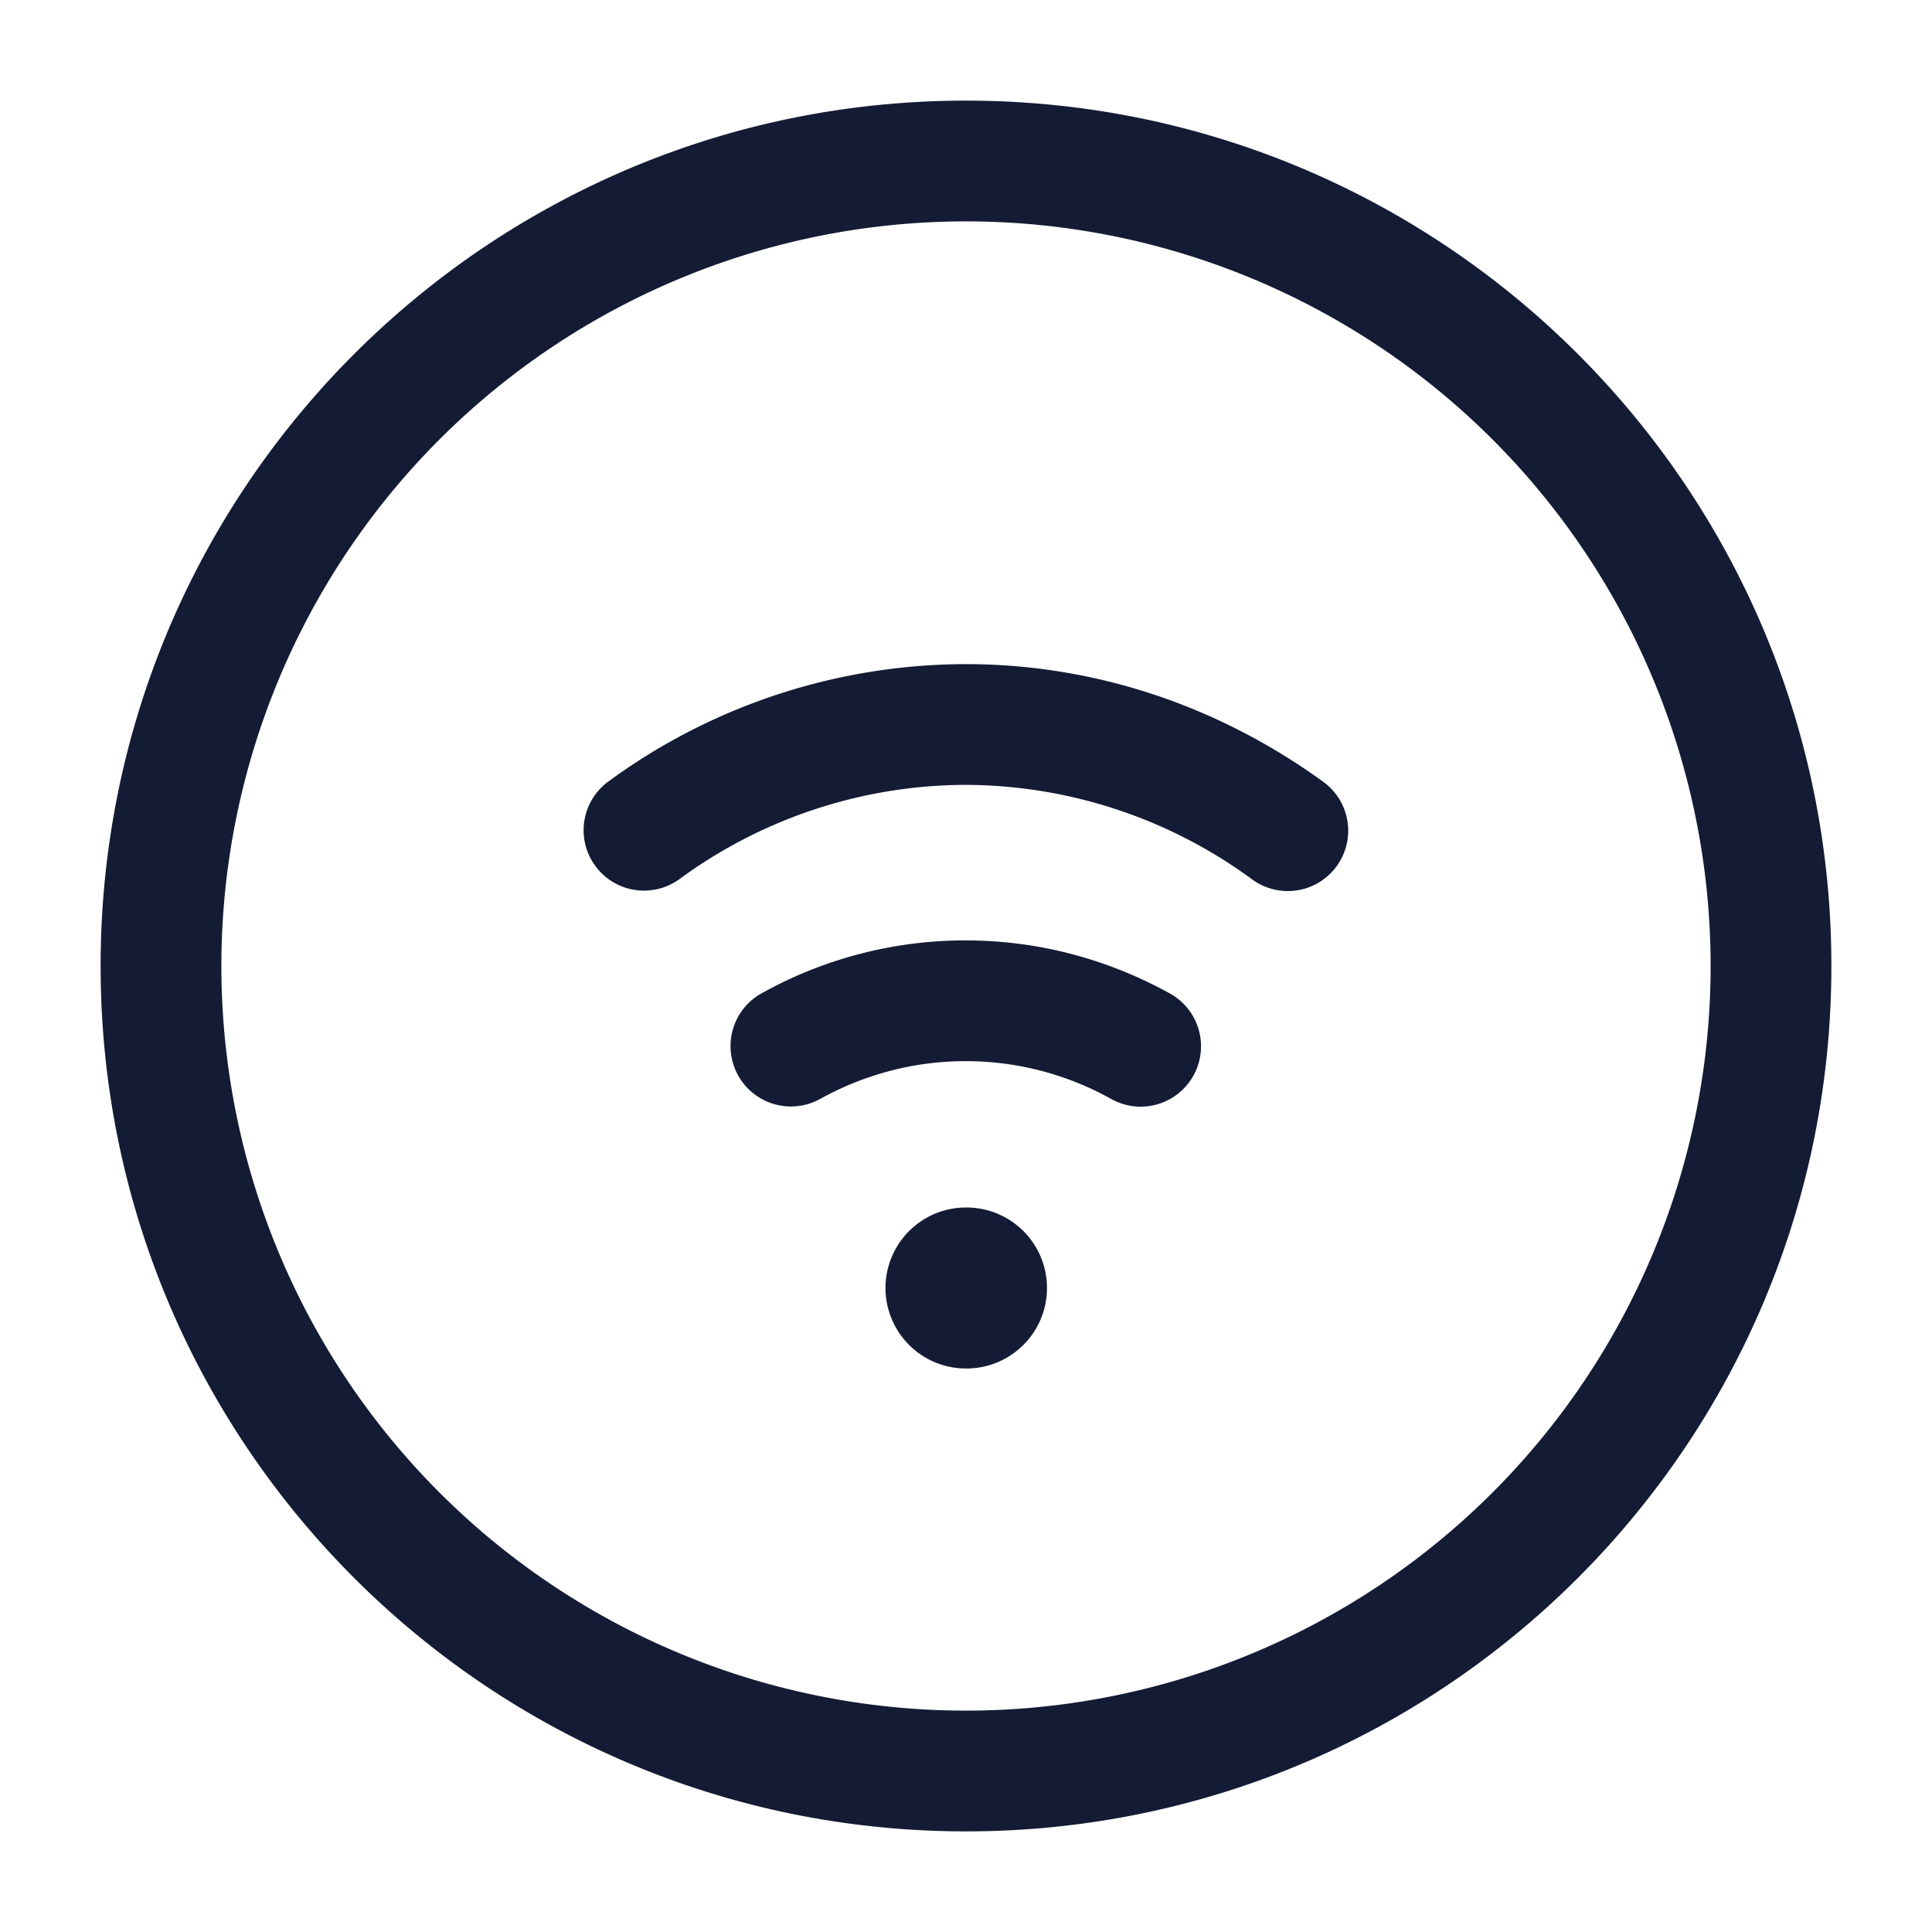 <svg xmlns="http://www.w3.org/2000/svg" width="24" height="24" fill="none"><path fill="#141B34" fill-rule="evenodd" d="M12 2.75a9.25 9.25 0 1 0 0 18.5 9.25 9.25 0 0 0 0-18.5M1.25 12C1.25 6.063 6.063 1.25 12 1.25S22.75 6.063 22.75 12 17.937 22.75 12 22.75 1.25 17.937 1.25 12m6.31-2.294a7.53 7.53 0 0 1 4.435-1.456c1.647 0 3.175.542 4.446 1.464a.75.75 0 0 1-.881 1.214 6.04 6.04 0 0 0-3.565-1.178 6.03 6.03 0 0 0-3.555 1.171.75.75 0 0 1-.88-1.215m1.903 2.632a5.2 5.2 0 0 1 2.532-.656c.916 0 1.78.24 2.543.662a.75.75 0 0 1-.727 1.312 3.7 3.7 0 0 0-1.816-.474c-.647 0-1.26.167-1.808.47a.75.75 0 0 1-.724-1.314M12 15a1 1 0 1 0 0 2h.006a1 1 0 0 0 0-2z" clip-rule="evenodd"/></svg>
